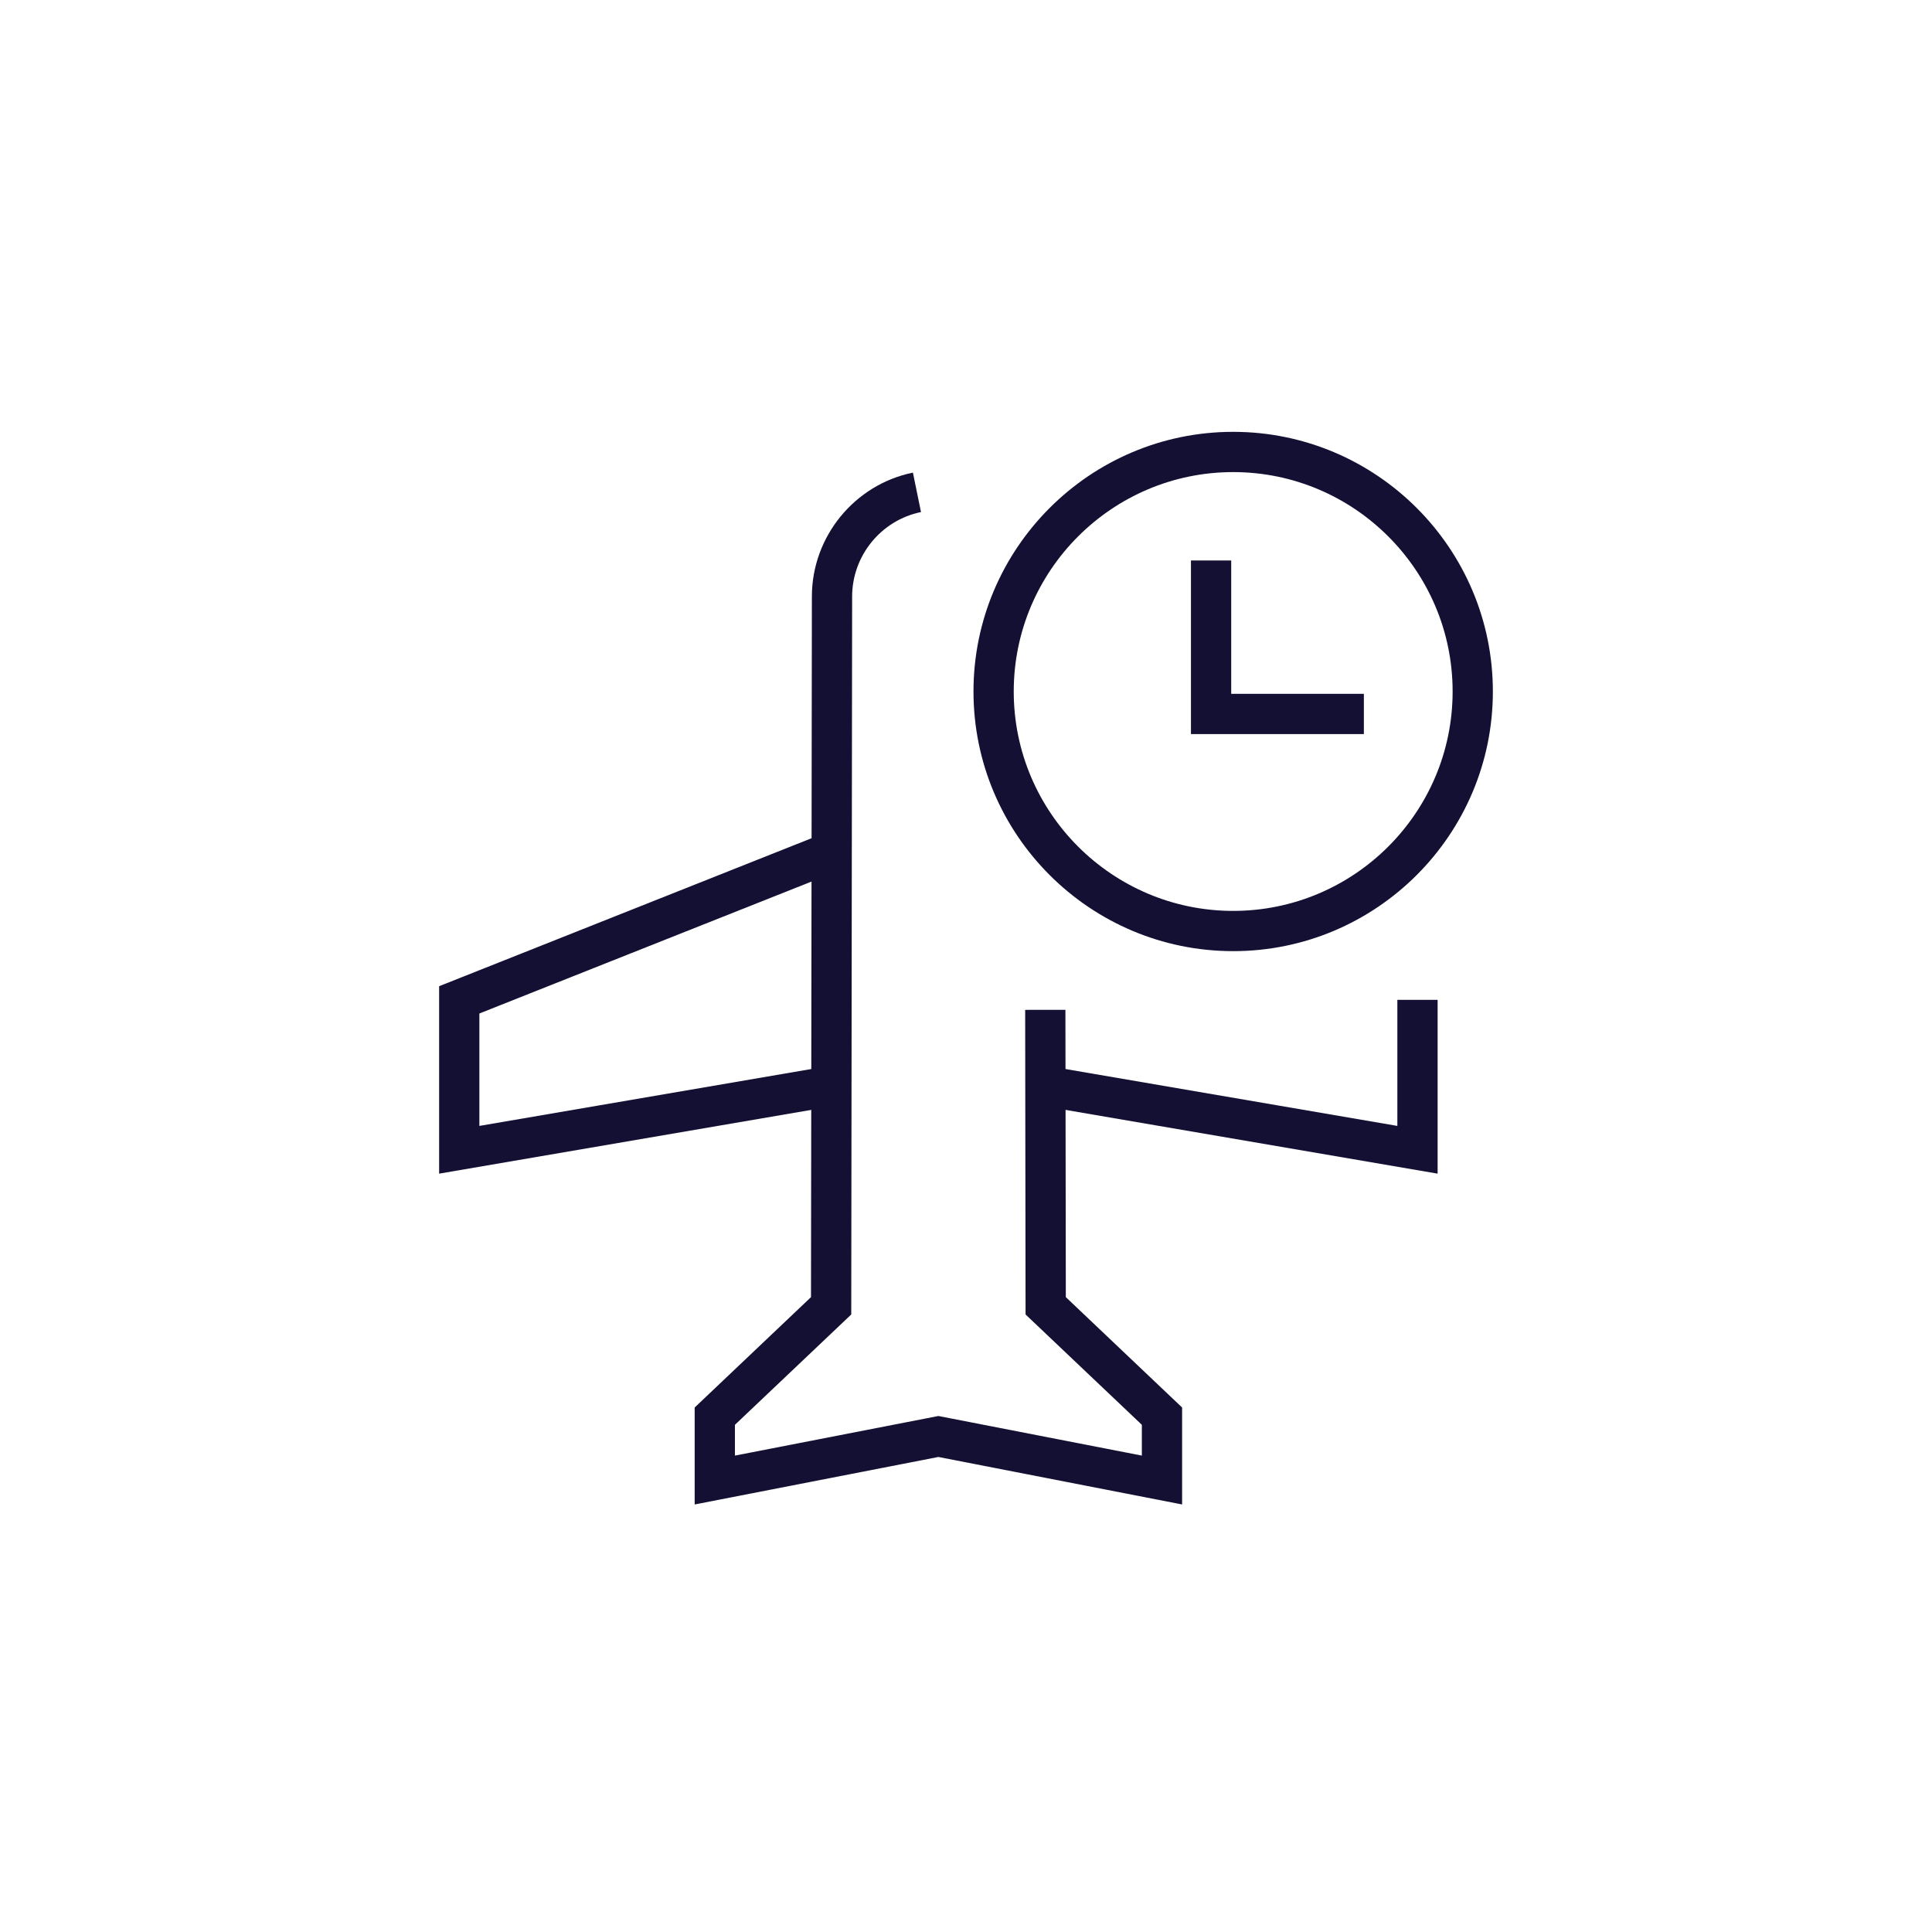 <?xml version="1.0" encoding="UTF-8"?>
<svg width="48px" height="48px" viewBox="0 0 48 48" version="1.1" xmlns="http://www.w3.org/2000/svg" xmlns:xlink="http://www.w3.org/1999/xlink">
    <!-- Generator: Sketch 59.1 (86144) - https://sketch.com -->
    <title>icons/perils/familjskyddet/no BG/resetrubbel </title>
    <desc>Created with Sketch.</desc>
    <defs>
        <polygon id="path-1" points="0 0 48 0 48 48 0 48"></polygon>
    </defs>
    <g id="icons/perils/familjskyddet/no-BG/resetrubbel-" stroke="none" stroke-width="1" fill="none" fill-rule="evenodd">
        <g id="Page-1">
            <g id="Group-3">
                <mask id="mask-2" fill="white">
                    <use xlink:href="#path-1"></use>
                </mask>
                <g id="Clip-2"></g>
            </g>
            <polygon id="Fill-4" fill="#141033" points="35.717 29.159 25.871 27.472 26.041 26.486 34.717 27.973 34.717 24.841 35.717 24.841"></polygon>
            <polygon id="Fill-6" fill="#141033" points="10.91 29.159 10.91 24.502 20.486 20.697 20.855 21.627 11.91 25.18 11.91 27.973 20.586 26.486 20.756 27.472"></polygon>
            <path d="M17.259,37.378 L17.259,34.969 L20.149,32.227 L20.171,14.82 C20.171,13.334 21.227,12.04 22.681,11.742 L22.882,12.722 C21.891,12.924 21.171,13.807 21.171,14.821 L21.149,32.658 L18.259,35.399 L18.259,36.164 L23.314,35.18 L28.369,36.164 L28.369,35.399 L25.48,32.658 L25.47,25.09 L26.47,25.089 L26.48,32.227 L29.369,34.969 L29.369,37.378 L23.314,36.198 L17.259,37.378 Z" id="Fill-8" fill="#141033"></path>
            <path d="M30.638,11.729 C27.632,11.729 25.186,14.175 25.186,17.18 C25.186,20.186 27.632,22.631 30.638,22.631 C33.644,22.631 36.09,20.186 36.09,17.18 C36.09,14.175 33.644,11.729 30.638,11.729 M30.638,23.631 C27.08,23.631 24.186,20.738 24.186,17.18 C24.186,13.623 27.08,10.729 30.638,10.729 C34.196,10.729 37.09,13.623 37.09,17.18 C37.09,20.738 34.196,23.631 30.638,23.631" id="Fill-10" fill="#141033"></path>
            <polygon id="Fill-12" fill="#141033" points="33.885 18.238 29.589 18.238 29.589 13.925 30.589 13.925 30.589 17.238 33.885 17.238"></polygon>
        </g>
    </g>
</svg>